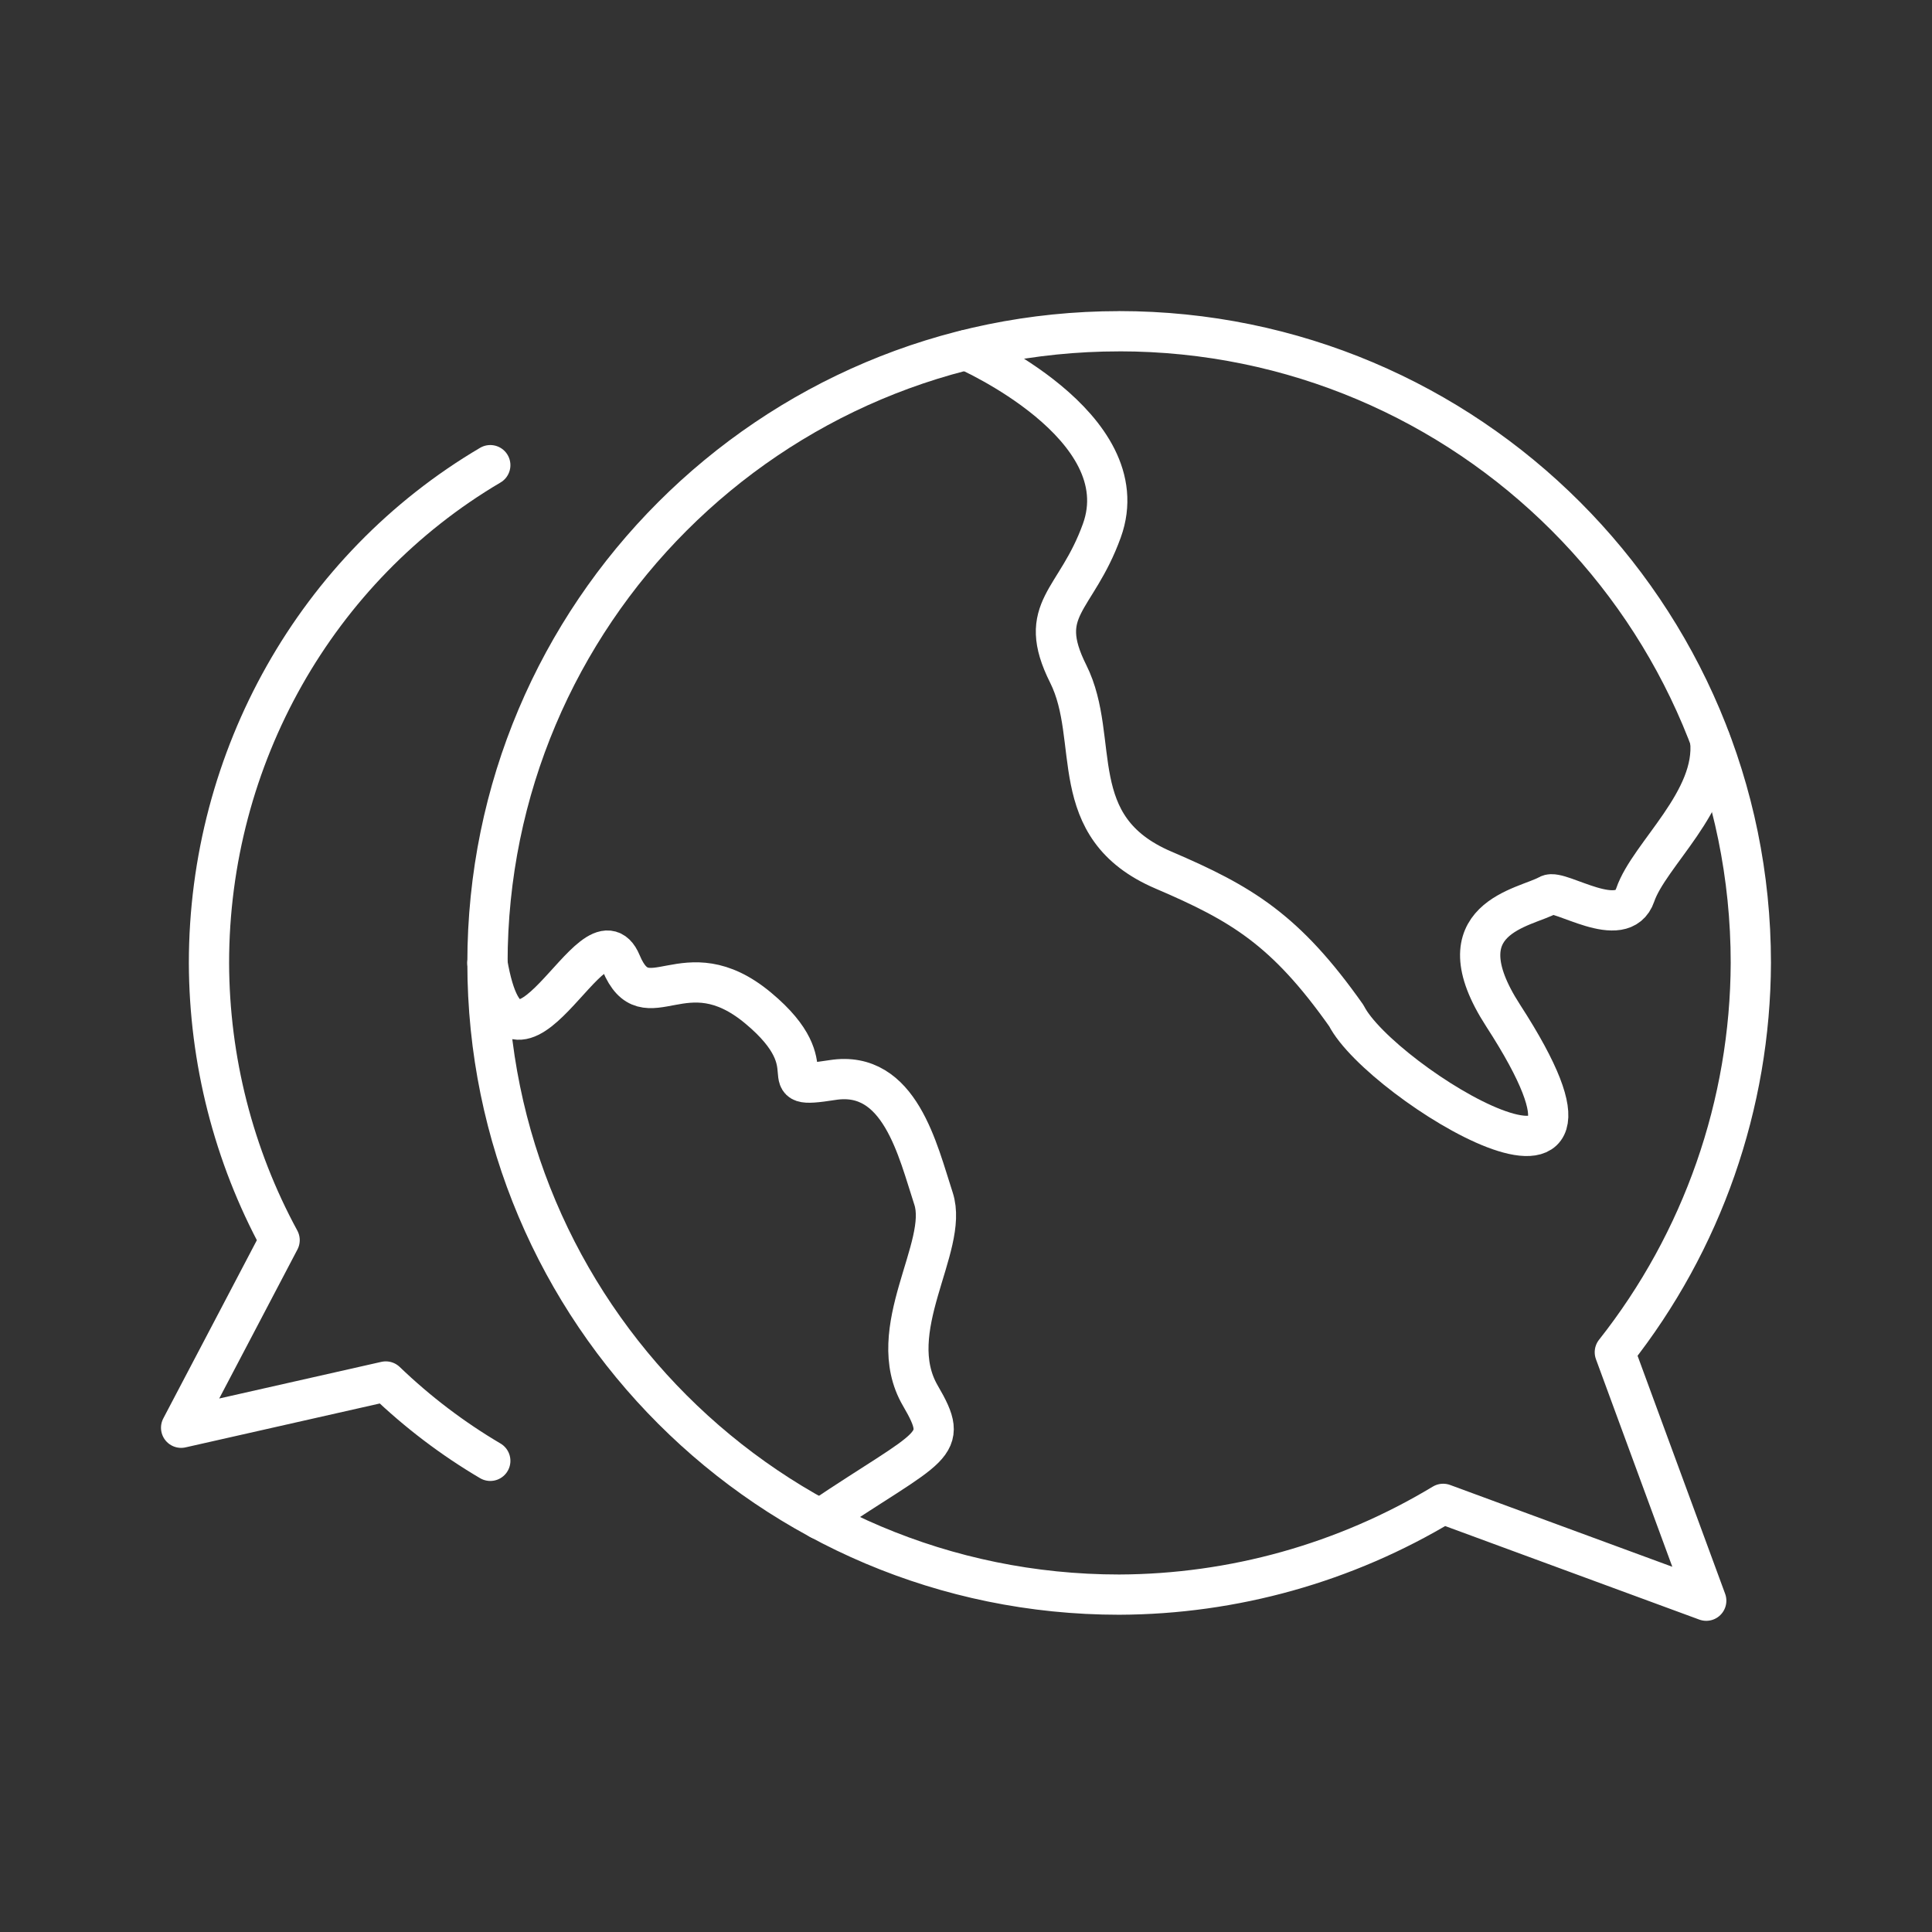 <?xml version="1.0" encoding="UTF-8"?><svg id="a" xmlns="http://www.w3.org/2000/svg" viewBox="0 0 48 48"><rect x="0" y="0" width="48" height="48" fill="#333333" stroke="none"/><defs><style>.b{fill:none;stroke:#fff;stroke-linecap:round;stroke-linejoin:round;}</style></defs><path class="b" d="M27.805,8.23c-8.667.001-15.694,7.027-15.694,15.694.001,8.667,7.027,15.694,15.694,15.694,2.838-.01,5.62-.789,8.05-2.255l1.922.708,4.614,1.698-1.698-4.614-.573-1.559c2.177-2.755,3.367-6.161,3.379-9.673-.001-8.667-7.027-15.694-15.694-15.694l-.001.001Z"/><path class="b" d="M12.181,11.557c-4.325,2.551-6.989,7.266-6.989,12.369.007,2.41.611,4.778,1.755,6.885l-1.104,2.104-1.343,2.557,5.085-1.149c.788.757,1.659,1.419,2.596,1.971"/><path class="b" d="M24.007,8.697s4.309,1.882,3.368,4.487c-.639,1.77-1.653,1.925-.835,3.559.818,1.635-.128,3.806,2.364,4.873,1.942.831,3.036,1.478,4.546,3.619.853,1.679,7.642,5.786,3.897,0-1.583-2.446.559-2.674,1.127-3.001.274-.157,1.834.938,2.153,0,.344-1.008,2.023-2.348,1.861-3.851"/><path class="b" d="M20.37,37.748c2.823-1.897,3.253-1.777,2.498-3.069-.956-1.635.717-3.704.325-4.9-.392-1.196-.836-3.208-2.509-2.946s-.009-.26-1.851-1.791c-1.841-1.531-2.771.396-3.402-1.117-.675-1.619-2.656,3.86-3.322,0"/></svg>